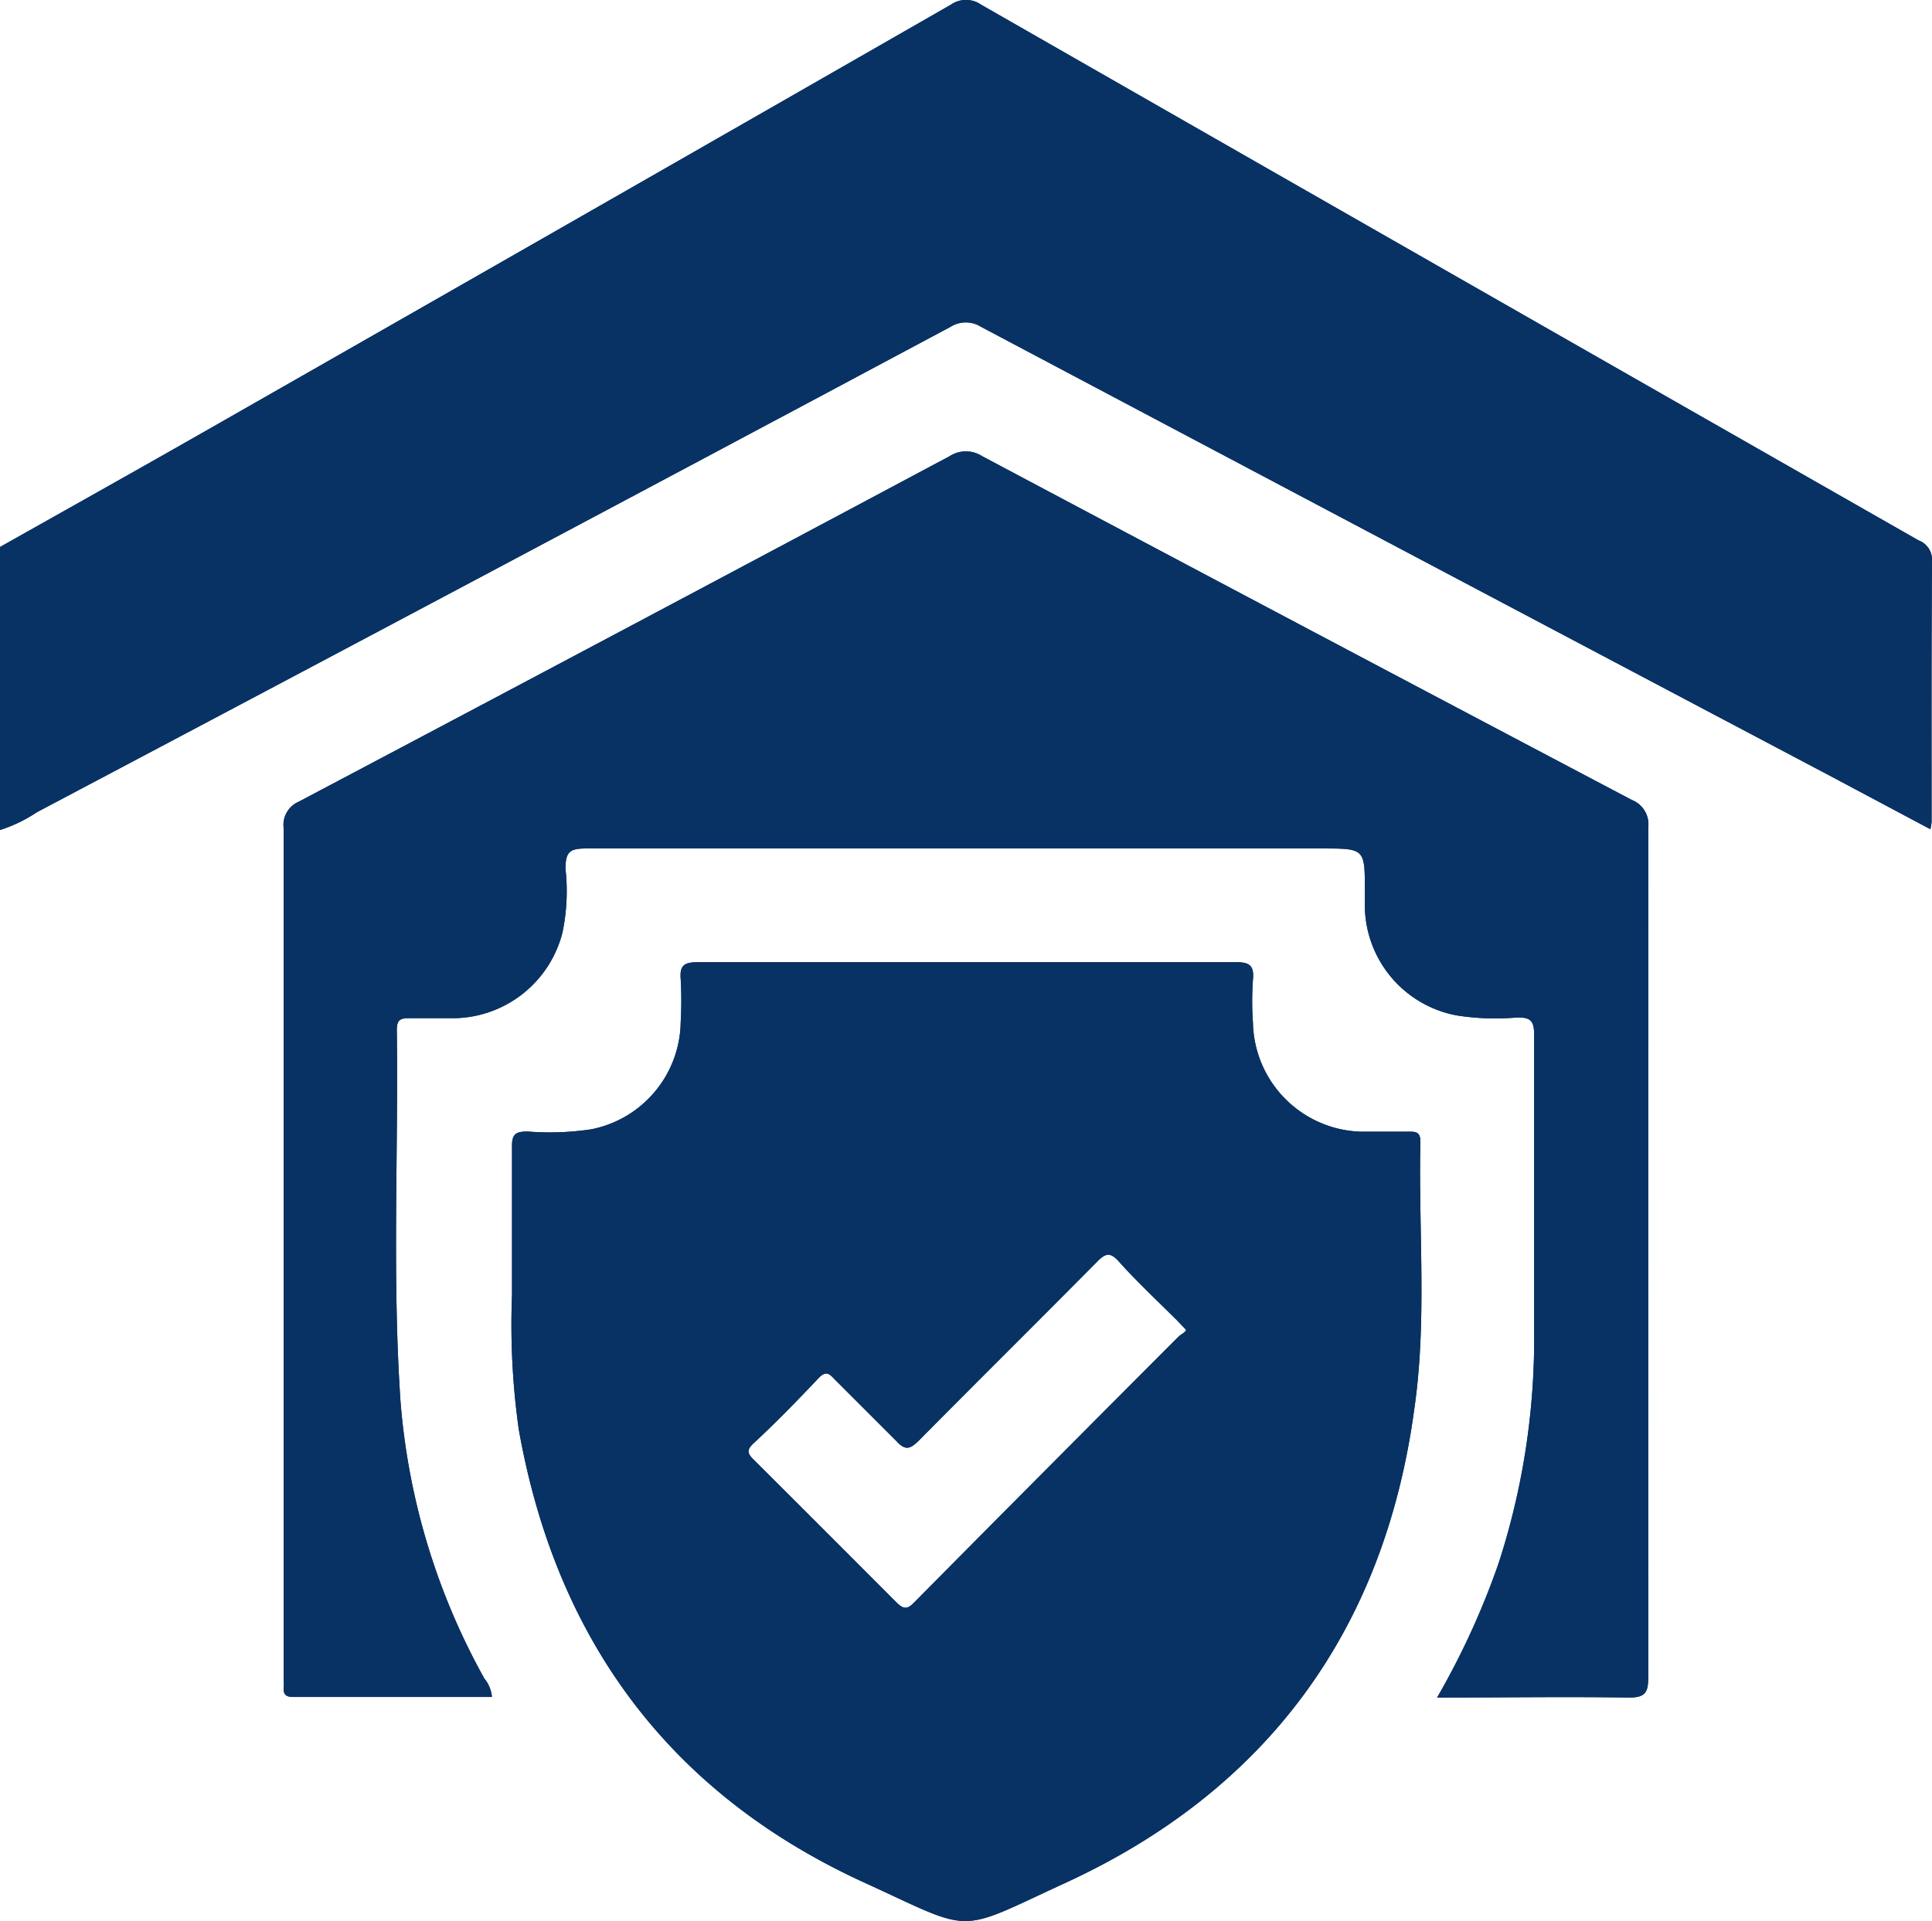 <svg id="Layer_1" data-name="Layer 1" xmlns="http://www.w3.org/2000/svg" viewBox="0 0 94.26 93.73"><defs><style>.cls-1{fill:#083264;}</style></defs><path class="cls-1" d="M72.17,59.68c0-.43-.17-.5-.54-.49-.77,0-1.54,0-2.3,0A5.43,5.43,0,0,1,64,53.88a14.86,14.86,0,0,1,0-2.11c.07-.72-.2-.86-.87-.85-4.36,0-8.72,0-13.07,0s-8.77,0-13.16,0c-.65,0-.87.16-.82.81a18.73,18.73,0,0,1,0,2.12,5.41,5.41,0,0,1-4.35,5.22,13.59,13.59,0,0,1-3.12.11c-.58,0-.77.13-.76.74,0,2.43,0,4.85,0,7.27a36.41,36.41,0,0,0,.33,6.52C30,84,35.56,91.48,45,95.81c5.47,2.5,4.43,2.53,9.79.06,9.87-4.52,15.62-12.34,17.08-23.14C72.5,68.41,72.07,64,72.17,59.68Zm-11.8,9.51q-6.46,6.47-12.93,13c-.33.34-.52.26-.8,0q-3.51-3.52-7-7c-.31-.3-.35-.48,0-.8,1.08-1,2.15-2.1,3.18-3.19.37-.38.54-.17.79.09,1,1,2,2,3,3,.43.47.66.38,1.06,0,2.89-2.92,5.81-5.81,8.7-8.73.43-.44.66-.53,1.12,0,.9,1,1.89,1.92,2.84,2.87l.41.43C60.69,69,60.49,69.07,60.37,69.19Z" transform="translate(-2.87 -3.97)"/><path class="cls-1" d="M83.29,44.3q0,20.76,0,41.5c0,.73-.13,1-.93,1-3.06-.05-6.13,0-9.37,0a38,38,0,0,0,3-6.55A35.48,35.48,0,0,0,77.72,69c0-4.84,0-9.69,0-14.54,0-.72-.21-.86-.88-.84a12,12,0,0,1-2.93-.11,5.49,5.49,0,0,1-4.45-5.25v-.83c0-2.06,0-2.06-2.11-2.06q-17.94,0-35.89,0c-.8,0-1,.17-1,1a9.87,9.87,0,0,1-.15,3.11,5.54,5.54,0,0,1-5.21,4.17c-.76,0-1.53,0-2.3,0-.45,0-.57.14-.57.58.08,6-.23,12.09.18,18.12A33.14,33.14,0,0,0,26.5,85.87a1.64,1.64,0,0,1,.37.9H17.15c-.31,0-.46-.12-.44-.43s0-.37,0-.55q0-20.72,0-41.41a1.23,1.23,0,0,1,.73-1.29q15.9-8.4,31.76-16.86a1.46,1.46,0,0,1,1.59,0Q66.6,34.63,82.48,43A1.28,1.28,0,0,1,83.29,44.3Z" transform="translate(-2.87 -3.97)"/><path class="cls-1" d="M97.11,44.09a2.74,2.74,0,0,1-.06.34l-5-2.66Q71.37,30.85,50.74,19.92a1.4,1.4,0,0,0-1.5,0Q27,31.8,4.67,43.6a7.13,7.13,0,0,1-1.8.87,8.34,8.34,0,0,1,2.19-1.33c4.28-2.26,8.56-4.55,12.84-6.82q8.28-4.39,16.57-8.81l9.34-5c1.71-.9,3.43-1.78,5.11-2.73A1.92,1.92,0,0,1,51,19.77c5.52,3,11.11,5.89,16.65,8.85L78,34.09c6,3.15,11.94,6.28,17.88,9.47a3.3,3.3,0,0,1,.32.18c.55.35.73.21.72-.44,0-2.91,0-5.83,0-8.74a11.29,11.29,0,0,1,0-1.84c.24-1.44-.45-2.17-1.66-2.86q-20-11.3-39.88-22.74c-1.49-.86-3-1.66-4.47-2.57A1.59,1.59,0,0,0,49,4.62c-3.58,2.08-7.18,4.11-10.78,6.17Q26.16,17.71,14,24.6L4.29,30.17c-.43.25-.84.64-1.42.49,3.41-1.92,6.82-3.83,10.22-5.77Q31.18,14.57,49.26,4.2a1.29,1.29,0,0,1,1.48,0Q73.6,17.29,96.48,30.34a1,1,0,0,1,.65,1C97.1,35.56,97.11,39.83,97.11,44.09Z" transform="translate(-2.87 -3.97)"/><path class="cls-1" d="M97.11,44.09a2.74,2.74,0,0,1-.06.34l-5-2.66Q71.37,30.85,50.74,19.92a1.4,1.4,0,0,0-1.5,0Q27,31.8,4.67,43.6a7.13,7.13,0,0,1-1.8.87V30.66c3.41-1.92,6.82-3.83,10.22-5.77Q31.18,14.57,49.26,4.2a1.29,1.29,0,0,1,1.48,0Q73.6,17.29,96.48,30.34a1,1,0,0,1,.65,1C97.1,35.56,97.11,39.83,97.11,44.09Z" transform="translate(-2.87 -3.97)"/><path class="cls-1" d="M72.17,59.68c0-.43-.17-.5-.54-.49-.77,0-1.54,0-2.3,0A5.43,5.43,0,0,1,64,53.88a14.86,14.86,0,0,1,0-2.11c.07-.72-.2-.86-.87-.85-4.36,0-8.72,0-13.07,0s-8.77,0-13.16,0c-.65,0-.87.16-.82.81a18.73,18.73,0,0,1,0,2.12,5.41,5.41,0,0,1-4.35,5.22,13.59,13.59,0,0,1-3.12.11c-.58,0-.77.13-.76.74,0,2.43,0,4.85,0,7.27a36.41,36.41,0,0,0,.33,6.52C30,84,35.56,91.48,45,95.81c5.47,2.5,4.43,2.53,9.79.06,9.87-4.52,15.62-12.34,17.08-23.14C72.5,68.41,72.07,64,72.17,59.68Zm-11.8,9.51q-6.46,6.47-12.93,13c-.33.34-.52.26-.8,0q-3.51-3.52-7-7c-.31-.3-.35-.48,0-.8,1.08-1,2.15-2.1,3.18-3.19.37-.38.54-.17.79.09,1,1,2,2,3,3,.43.47.66.38,1.06,0,2.89-2.92,5.81-5.81,8.7-8.73.43-.44.66-.53,1.12,0,.9,1,1.89,1.92,2.84,2.87l.41.43C60.69,69,60.49,69.07,60.37,69.19Z" transform="translate(-2.87 -3.97)"/><path class="cls-1" d="M83.28,85.8c0,.73-.13,1-.93,1-3.06-.05-6.13,0-9.37,0a38,38,0,0,0,3-6.55A35.48,35.48,0,0,0,77.72,69c0-4.84,0-9.69,0-14.54,0-.72-.21-.86-.88-.84a12,12,0,0,1-2.93-.11,5.49,5.49,0,0,1-4.45-5.25v-.83c0-2.06,0-2.06-2.11-2.06q-17.94,0-35.89,0c-.8,0-1,.17-1,1a9.87,9.87,0,0,1-.15,3.11,5.54,5.54,0,0,1-5.21,4.17c-.76,0-1.53,0-2.3,0-.45,0-.57.14-.57.58.08,6-.23,12.09.18,18.12A33.14,33.14,0,0,0,26.5,85.87a1.64,1.64,0,0,1,.37.9H17.15c-.31,0-.46-.12-.44-.43s0-.37,0-.55q0-20.72,0-41.41a1.23,1.23,0,0,1,.73-1.29q15.9-8.4,31.76-16.86a1.46,1.46,0,0,1,1.59,0Q66.6,34.63,82.48,43a1.28,1.28,0,0,1,.81,1.32Q83.25,65.06,83.28,85.8Z" transform="translate(-2.87 -3.97)"/></svg>